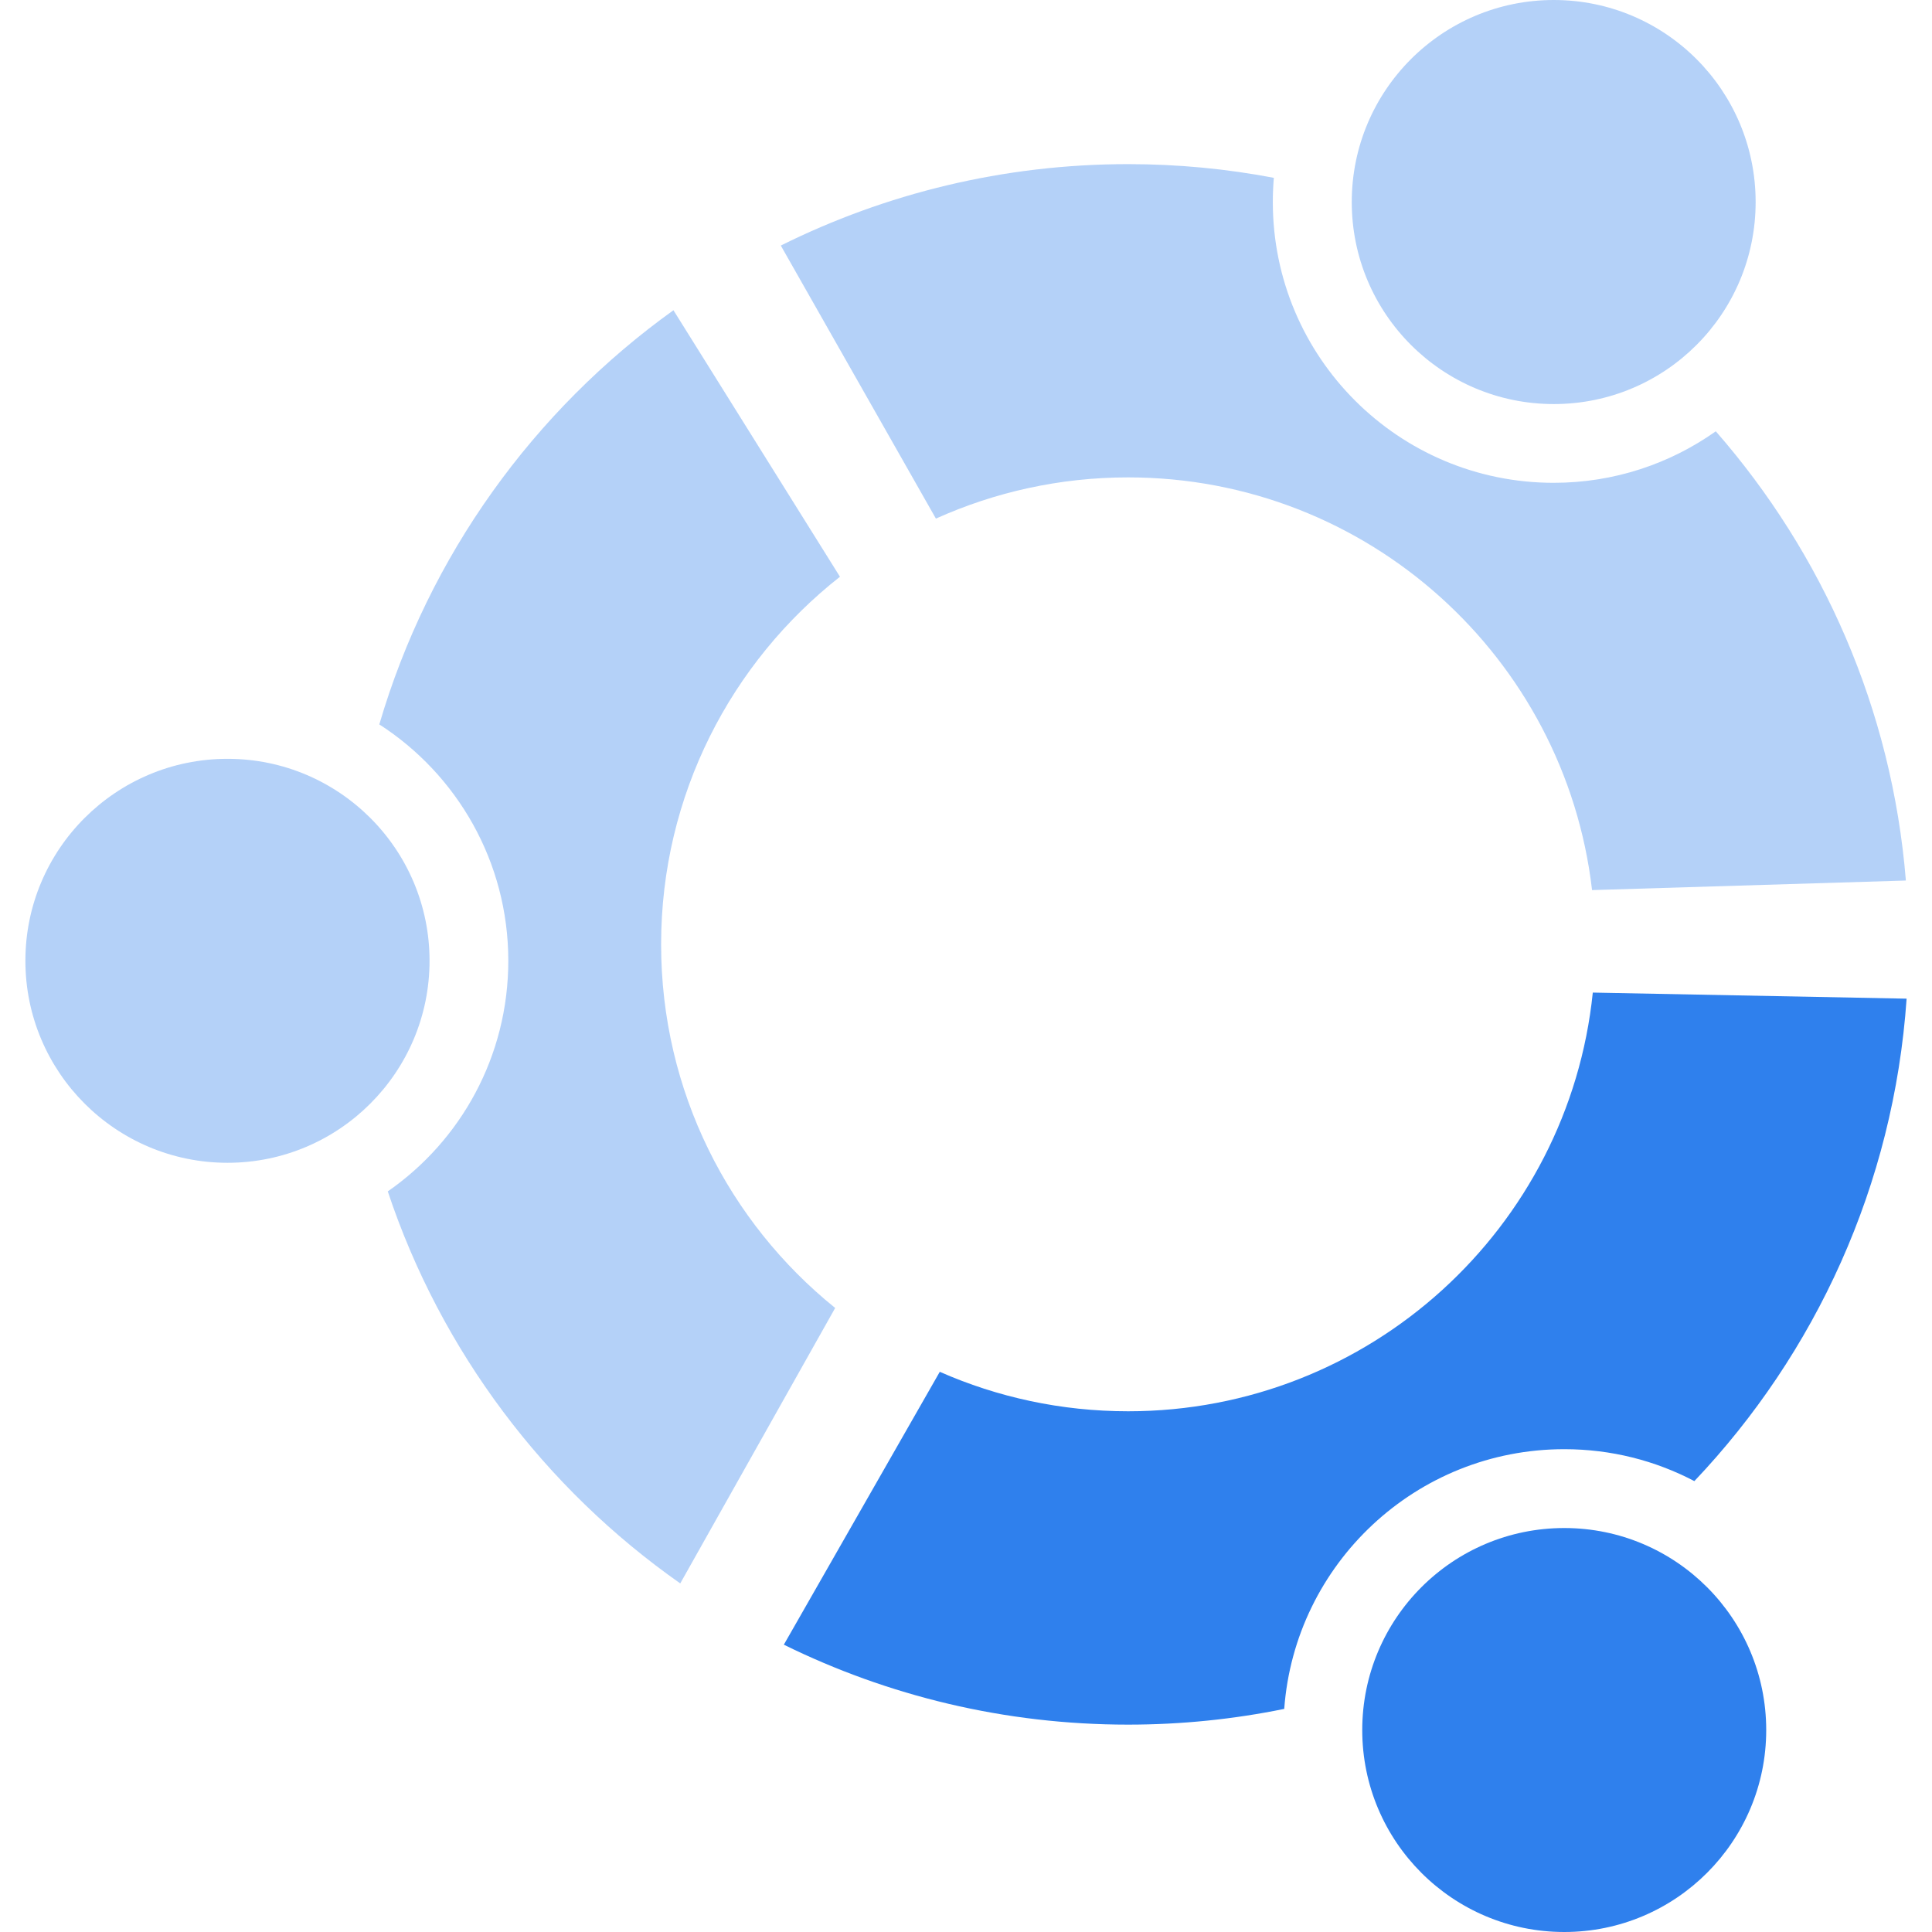 <svg width="21" height="21" viewBox="0 0 21 21" fill="none" xmlns="http://www.w3.org/2000/svg">
<path opacity="0.6" d="M7.186 10.265C7.186 8.643 7.947 7.199 9.13 6.269L7.32 3.372C5.803 4.461 4.661 6.038 4.123 7.874C4.966 8.417 5.525 9.365 5.525 10.443C5.525 11.482 5.008 12.399 4.215 12.95C4.794 14.689 5.922 16.178 7.394 17.211L9.078 14.217C7.924 13.287 7.186 11.862 7.186 10.265Z" fill="#82B3F4"/>
<path opacity="0.6" d="M4.669 10.443C4.669 11.655 3.685 12.639 2.473 12.639C1.26 12.639 0.276 11.655 0.276 10.443C0.276 9.231 1.26 8.248 2.473 8.248C3.685 8.248 4.669 9.231 4.669 10.443Z" fill="#82B3F4"/>
<path d="M17.003 15.752C17.514 15.752 17.994 15.877 18.417 16.099C19.733 14.712 20.584 12.882 20.724 10.855L17.313 10.789C17.051 13.347 14.889 15.34 12.262 15.34C11.535 15.34 10.841 15.187 10.215 14.911L8.52 17.877C9.65 18.433 10.919 18.746 12.262 18.746C12.842 18.746 13.411 18.687 13.959 18.575C14.075 16.998 15.393 15.752 17.003 15.752Z" fill="#2F80ED"/>
<path d="M19.198 18.805C19.198 20.017 18.215 21 17.003 21C15.79 21 14.807 20.017 14.807 18.805C14.807 17.592 15.79 16.609 17.003 16.609C18.215 16.609 19.198 17.592 19.198 18.805Z" fill="#2F80ED"/>
<path opacity="0.6" d="M18.65 4.688C18.153 5.04 17.545 5.248 16.888 5.248C15.201 5.248 13.835 3.882 13.835 2.196C13.835 2.107 13.839 2.02 13.846 1.933C13.333 1.835 12.803 1.784 12.262 1.784C10.906 1.784 9.624 2.104 8.487 2.669L10.173 5.637C10.81 5.35 11.518 5.189 12.262 5.189C14.866 5.189 17.012 7.149 17.305 9.675L20.716 9.571C20.565 7.708 19.811 6.017 18.65 4.688Z" fill="#82B3F4"/>
<path opacity="0.6" d="M19.083 2.196C19.083 3.409 18.103 4.392 16.889 4.392C15.676 4.392 14.693 3.409 14.693 2.196C14.693 0.983 15.676 0 16.889 0C18.102 0 19.083 0.983 19.083 2.196Z" fill="#82B3F4"/>
</svg>
